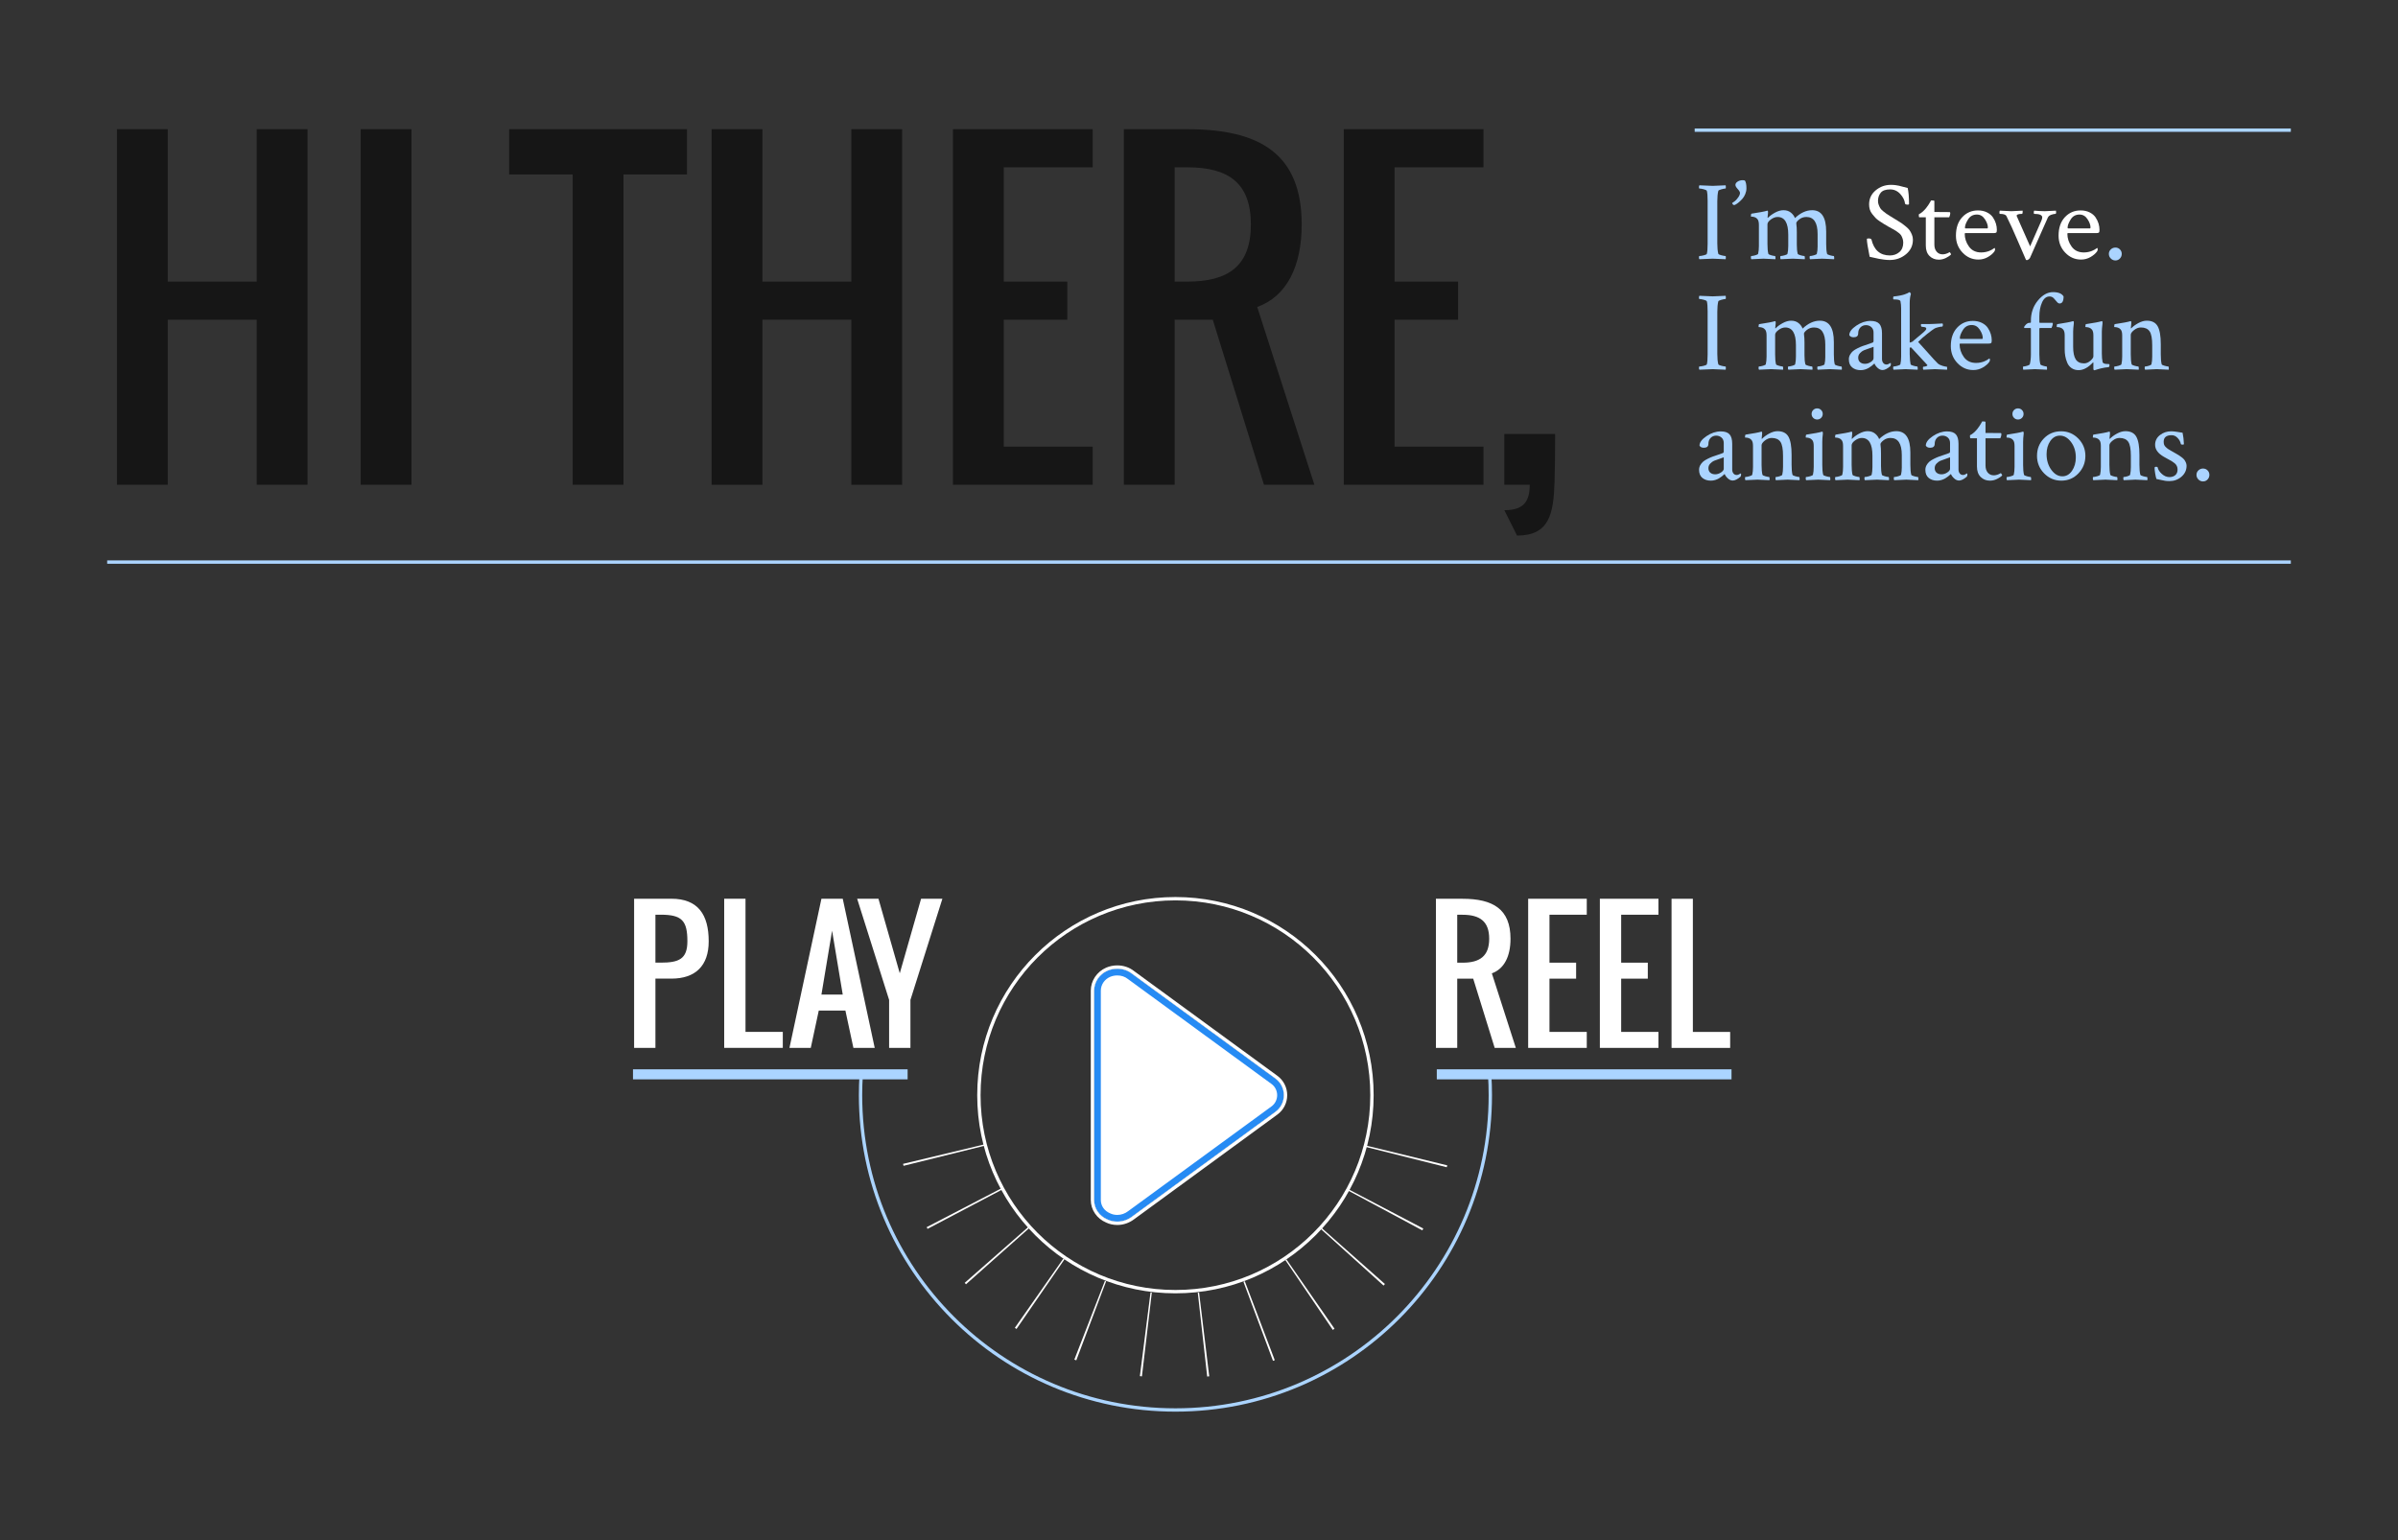 <?xml version="1.0" encoding="utf-8"?>
<!-- Generator: Adobe Illustrator 17.1.0, SVG Export Plug-In . SVG Version: 6.00 Build 0)  -->
<!DOCTYPE svg PUBLIC "-//W3C//DTD SVG 1.1//EN" "http://www.w3.org/Graphics/SVG/1.1/DTD/svg11.dtd">
<svg version="1.1" id="Layer_1" xmlns="http://www.w3.org/2000/svg" xmlns:xlink="http://www.w3.org/1999/xlink" x="0px" y="0px"
	 viewBox="0 0 716 460" enable-background="new 0 0 716 460" xml:space="preserve">
<rect x="0" y="0" width="716" height="460" fill="#333333" stroke="none"/>
<g>
	<g opacity="0.57">
		<g>
			<path d="M50.091,95.484v49.309H34.919V38.59h15.172v45.516h26.551V38.59h15.172v106.203H76.642V95.484H50.091z"/>
			<path d="M122.865,38.59v106.203h-15.172V38.59H122.865z"/>
			<path d="M205.124,52.102h-18.965v92.69h-15.172v-92.69h-18.965V38.59h53.102V52.102z"/>
			<path d="M227.643,95.484v49.309h-15.172V38.59h15.172v45.516h26.551V38.59h15.172v106.203h-15.172V95.484H227.643z"/>
			<path d="M299.706,95.484v37.93h26.551v11.379h-41.723V38.59h41.723v11.379h-26.551v34.137h18.965v11.379H299.706z"/>
			<path d="M375.386,91.691l17.068,53.102H377.4l-15.29-49.309h-11.379v49.309H335.56V38.59h18.965
				c21.632,0,34.137,7.349,34.137,28.447C388.661,79.542,384.216,88.491,375.386,91.691z M354.524,49.969h-3.793v34.137h3.793
				c12.268,0,18.965-4.682,18.965-17.068S366.792,49.969,354.524,49.969z"/>
			<path d="M416.395,95.484v37.93h26.551v11.379h-41.723V38.59h41.723v11.379h-26.551v34.137h18.965v11.379H416.395z"/>
			<path d="M464.338,129.621c0,5.689-0.059,10.489-0.178,14.342c-0.296,9.602-1.6,16.002-11.201,16.002l-3.793-7.586
				c5.512,0,7.586-2.312,7.586-7.586h-7.586v-15.172H464.338z"/>
		</g>
	</g>
	<g>
		<g>
			<path fill="#ABD4FF" d="M509.868,59.96c0-1.372-0.078-2.357-0.232-2.955c-0.066-0.177-0.382-0.337-0.946-0.481
				c-0.564-0.144-0.991-0.216-1.278-0.216c-0.089,0-0.133-0.144-0.133-0.432c0-0.266,0.044-0.442,0.133-0.531
				c2.545,0.111,3.873,0.166,3.984,0.166c0.354,0,1.638-0.055,3.852-0.166c0.044,0.133,0.066,0.299,0.066,0.498
				c0,0.311-0.045,0.465-0.133,0.465c-0.222,0-0.62,0.078-1.195,0.232c-0.576,0.155-0.886,0.311-0.93,0.465
				c-0.199,0.775-0.299,1.805-0.299,3.088V72.71c0,1.284,0.1,2.313,0.299,3.088c0.044,0.155,0.354,0.305,0.93,0.448
				c0.575,0.145,0.974,0.216,1.195,0.216c0.088,0,0.133,0.166,0.133,0.498c0,0.178-0.022,0.332-0.066,0.465
				c-2.214-0.11-3.498-0.166-3.852-0.166c-0.111,0-1.439,0.056-3.984,0.166c-0.089-0.089-0.133-0.254-0.133-0.498
				c0-0.31,0.044-0.465,0.133-0.465c0.287,0,0.714-0.066,1.278-0.199s0.88-0.287,0.946-0.465c0.154-0.598,0.232-1.582,0.232-2.955
				V59.96z"/>
			<path fill="#ABD4FF" d="M521.456,56.241c0,0.576-0.116,1.146-0.349,1.71s-0.515,1.035-0.847,1.411
				c-0.332,0.377-0.676,0.714-1.029,1.013c-0.354,0.299-0.659,0.521-0.913,0.664c-0.255,0.145-0.415,0.216-0.481,0.216
				c-0.288,0-0.51-0.199-0.664-0.598c0.598-0.354,1.09-0.769,1.478-1.245c0.387-0.476,0.631-0.852,0.73-1.129
				c0.1-0.276,0.149-0.492,0.149-0.647c0-0.287-0.228-0.681-0.681-1.179c-0.454-0.498-0.681-0.901-0.681-1.212
				c0-0.398,0.221-0.735,0.664-1.013c0.442-0.276,0.94-0.415,1.494-0.415c0.199,0,0.42,0.033,0.664,0.1
				C521.301,54.36,521.456,55.135,521.456,56.241z"/>
			<path fill="#ABD4FF" d="M532.513,62.782c0.885,0,1.621,0.238,2.208,0.714c0.586,0.477,0.99,1.024,1.212,1.644
				c1.66-1.571,3.375-2.357,5.146-2.357c2.789,0,4.184,2.125,4.184,6.375v3.686c0,1.284,0.088,2.27,0.266,2.955
				c0.044,0.155,0.332,0.305,0.863,0.448c0.531,0.145,0.907,0.216,1.129,0.216c0.066,0,0.11,0.133,0.133,0.398
				c0.021,0.266,0.011,0.454-0.033,0.564c-2.214-0.11-3.398-0.166-3.553-0.166c-0.133,0-1.34,0.056-3.619,0.166
				c-0.089-0.089-0.133-0.271-0.133-0.548c0-0.276,0.044-0.415,0.133-0.415c0.266,0,0.658-0.071,1.179-0.216
				c0.52-0.144,0.802-0.293,0.847-0.448c0.154-0.642,0.232-1.35,0.232-2.125v-3.752c0-3.408-1.118-5.113-3.354-5.113
				c-0.819,0-1.527,0.238-2.125,0.714c-0.598,0.477-0.896,0.869-0.896,1.179l0.033,0.133c0,0.089,0,0.145,0,0.166
				c0.088,0.554,0.133,1.351,0.133,2.391v3.752c0,1.085,0.088,1.971,0.266,2.656c0.044,0.155,0.332,0.305,0.863,0.448
				c0.531,0.145,0.907,0.216,1.129,0.216c0.066,0,0.11,0.133,0.133,0.398c0.021,0.266,0.011,0.454-0.033,0.564
				c-2.214-0.11-3.398-0.166-3.553-0.166c-0.133,0-1.34,0.056-3.619,0.166c-0.089-0.089-0.133-0.271-0.133-0.548
				c0-0.276,0.044-0.415,0.133-0.415c0.266,0,0.658-0.071,1.179-0.216c0.52-0.144,0.802-0.293,0.847-0.448
				c0.154-0.642,0.232-1.416,0.232-2.324v-3.387c0-3.52-1.062-5.279-3.188-5.279c-0.664,0-1.334,0.249-2.009,0.747
				c-0.676,0.498-1.013,0.979-1.013,1.444v5.844c0,1.284,0.088,2.27,0.266,2.955c0.044,0.155,0.332,0.305,0.863,0.448
				c0.531,0.145,0.907,0.216,1.129,0.216c0.066,0,0.11,0.133,0.133,0.398c0.021,0.266,0.011,0.454-0.033,0.564
				c-2.214-0.11-3.398-0.166-3.553-0.166c-0.133,0-1.34,0.056-3.619,0.166c-0.089-0.089-0.133-0.271-0.133-0.548
				c0-0.276,0.044-0.415,0.133-0.415c0.266,0,0.658-0.071,1.179-0.216c0.52-0.144,0.802-0.293,0.847-0.448
				c0.154-0.642,0.232-1.416,0.232-2.324v-6.275c0-0.863-0.155-1.461-0.465-1.793c-0.222-0.266-0.493-0.448-0.813-0.548
				c-0.321-0.1-0.587-0.149-0.797-0.149c-0.211,0-0.315-0.021-0.315-0.066c0-0.531,0.066-0.808,0.199-0.83
				c2.346-0.354,3.873-0.642,4.582-0.863c0.021,0,0.077-0.011,0.166-0.033c0.088,0,0.144,0.095,0.166,0.282
				c0.021,0.188,0.021,0.327,0,0.415c-0.089,0.62-0.133,1.062-0.133,1.328c0,0.089,0.021,0.133,0.066,0.133
				c0.021,0,0.055-0.021,0.1-0.066c0.509-0.531,1.2-1.034,2.075-1.511C530.88,63.02,531.716,62.782,532.513,62.782z"/>
			<path fill="#FFFFFF" d="M558.079,61.055c0-1.704,0.652-3.104,1.959-4.2c1.306-1.096,2.822-1.644,4.549-1.644
				c0.486,0,0.946,0.028,1.378,0.083c0.432,0.056,0.785,0.116,1.062,0.183c0.276,0.066,0.675,0.172,1.195,0.315
				c0.52,0.145,0.979,0.261,1.378,0.349c0.266,1.174,0.398,2.756,0.398,4.748c0,0.155-0.111,0.232-0.332,0.232
				c-0.531,0-0.819-0.11-0.863-0.332c-0.111-0.974-0.581-1.92-1.411-2.839c-0.83-0.918-1.843-1.378-3.038-1.378
				c-1.328,0-2.264,0.332-2.806,0.996c-0.543,0.664-0.813,1.483-0.813,2.457c0,0.421,0.077,0.825,0.232,1.212
				c0.154,0.388,0.31,0.709,0.465,0.963c0.154,0.255,0.437,0.548,0.847,0.88c0.409,0.332,0.708,0.564,0.896,0.697
				c0.188,0.133,0.564,0.377,1.129,0.73c0.564,0.354,0.924,0.576,1.079,0.664c0.11,0.066,0.498,0.305,1.162,0.714
				c0.664,0.41,1.117,0.697,1.361,0.863c0.243,0.166,0.625,0.465,1.146,0.896c0.52,0.432,0.896,0.813,1.129,1.146
				s0.453,0.747,0.664,1.245c0.21,0.498,0.315,1.013,0.315,1.544c0,1.771-0.692,3.227-2.075,4.366
				c-1.384,1.141-3.005,1.71-4.864,1.71c-0.531,0-1.096-0.039-1.693-0.116c-0.598-0.078-1.096-0.155-1.494-0.232
				s-0.902-0.188-1.511-0.332c-0.609-0.144-1.035-0.237-1.278-0.282c-0.554-2.723-0.83-4.482-0.83-5.279
				c0-0.133,0.177-0.199,0.531-0.199c0.398,0,0.675,0.1,0.83,0.299c0.752,3.188,2.59,4.781,5.512,4.781
				c1.106,0,2.047-0.332,2.822-0.996c0.774-0.664,1.162-1.604,1.162-2.822c0-0.442-0.066-0.852-0.199-1.229
				c-0.133-0.376-0.271-0.686-0.415-0.93c-0.145-0.243-0.398-0.503-0.764-0.78c-0.365-0.276-0.647-0.481-0.847-0.614
				s-0.564-0.343-1.096-0.631c-0.531-0.287-0.896-0.486-1.096-0.598c-0.643-0.376-1.091-0.642-1.345-0.797
				c-0.255-0.154-0.676-0.426-1.262-0.813c-0.587-0.387-1.013-0.73-1.278-1.029s-0.576-0.664-0.93-1.096
				c-0.354-0.432-0.604-0.891-0.747-1.378C558.15,62.096,558.079,61.587,558.079,61.055z"/>
			<path fill="#FFFFFF" d="M575.013,64.907h-1.926c-0.111,0-0.166-0.232-0.166-0.697c0-0.133,0.011-0.21,0.033-0.232
				c0.642-0.287,1.339-0.874,2.092-1.76c0.243-0.287,0.481-0.614,0.714-0.979s0.426-0.681,0.581-0.946
				c0.154-0.266,0.232-0.409,0.232-0.432c0.664,0,0.996,0.056,0.996,0.166v3.287c0.575,0,1.449,0.006,2.623,0.017
				c1.173,0.012,1.793,0.017,1.859,0.017c0.177,0,0.266,0.1,0.266,0.299c0,0.398-0.111,0.819-0.332,1.262h-4.416v8.135
				c0,0.886,0.227,1.594,0.681,2.125c0.453,0.531,1.046,0.797,1.776,0.797c0.664,0,1.35-0.21,2.059-0.631
				c0.066-0.044,0.166,0.05,0.299,0.282s0.188,0.36,0.166,0.382c-0.332,0.354-0.842,0.703-1.527,1.046
				c-0.687,0.343-1.395,0.515-2.125,0.515c-1.107,0-2.031-0.365-2.772-1.096c-0.742-0.73-1.112-1.771-1.112-3.121V64.907z"/>
			<path fill="#FFFFFF" d="M590.585,62.848c1.018,0,1.914,0.194,2.689,0.581c0.774,0.388,1.366,0.886,1.776,1.494
				c0.409,0.609,0.708,1.229,0.896,1.859c0.188,0.631,0.282,1.257,0.282,1.876c0,0.443-0.066,0.714-0.199,0.813
				s-0.388,0.149-0.764,0.149h-8.367c-0.178,0-0.266,0.056-0.266,0.166c0,1.395,0.42,2.679,1.262,3.852
				c0.841,1.174,2.059,1.76,3.652,1.76c0.465,0,0.907-0.044,1.328-0.133c0.42-0.088,0.78-0.193,1.079-0.315
				c0.299-0.121,0.553-0.243,0.764-0.365c0.21-0.121,0.393-0.237,0.548-0.349l0.232-0.166c0.133,0,0.199,0.145,0.199,0.432
				c0,0.178-0.066,0.377-0.199,0.598c-0.443,0.62-1.096,1.179-1.959,1.677s-1.805,0.747-2.822,0.747
				c-1.838,0-3.415-0.691-4.731-2.075c-1.317-1.383-1.976-3.071-1.976-5.063c0-2.324,0.625-4.161,1.876-5.512
				C587.137,63.524,588.703,62.848,590.585,62.848z M590.253,64.077c-1.151,0-2.031,0.493-2.64,1.478
				c-0.609,0.985-0.913,1.799-0.913,2.44c0,0.155,0.066,0.232,0.199,0.232h6.475c0.11,0,0.166-0.11,0.166-0.332
				c0-0.708-0.299-1.521-0.896-2.44C592.046,64.537,591.249,64.077,590.253,64.077z"/>
			<path fill="#FFFFFF" d="M609.776,64.94c0-0.708-0.797-1.062-2.391-1.062c-0.089,0-0.133-0.138-0.133-0.415
				c0-0.276,0.044-0.459,0.133-0.548c0.243,0.022,0.697,0.056,1.361,0.1c0.664,0.045,1.262,0.066,1.793,0.066l3.32-0.166
				c0.044,0.133,0.066,0.299,0.066,0.498c0,0.311-0.078,0.465-0.232,0.465c-0.311,0-0.72,0.089-1.229,0.266
				c-0.51,0.178-0.853,0.465-1.029,0.863l-5.279,11.92c-0.045,0.155-0.178,0.321-0.398,0.498c-0.222,0.177-0.41,0.266-0.564,0.266
				c-0.155,0-0.255-0.045-0.299-0.133c-0.377-0.818-1.201-2.723-2.474-5.711c-1.273-2.988-2.386-5.423-3.337-7.305
				c-0.222-0.442-0.875-0.664-1.959-0.664c-0.088,0-0.133-0.144-0.133-0.432c0-0.266,0.045-0.442,0.133-0.531
				c2.279,0.111,3.431,0.166,3.453,0.166l3.32-0.166c0.044,0.089,0.05,0.271,0.017,0.548c-0.033,0.277-0.083,0.415-0.149,0.415
				c-1.085,0-1.627,0.188-1.627,0.564c0,0.045,0.011,0.089,0.033,0.133l3.984,8.998l3.354-7.637
				C609.688,65.516,609.776,65.184,609.776,64.94z"/>
			<path fill="#FFFFFF" d="M621.231,62.848c1.018,0,1.914,0.194,2.689,0.581c0.774,0.388,1.366,0.886,1.776,1.494
				c0.409,0.609,0.708,1.229,0.896,1.859c0.188,0.631,0.282,1.257,0.282,1.876c0,0.443-0.066,0.714-0.199,0.813
				s-0.388,0.149-0.764,0.149h-8.367c-0.178,0-0.266,0.056-0.266,0.166c0,1.395,0.42,2.679,1.262,3.852
				c0.841,1.174,2.059,1.76,3.652,1.76c0.465,0,0.907-0.044,1.328-0.133c0.42-0.088,0.78-0.193,1.079-0.315
				c0.299-0.121,0.553-0.243,0.764-0.365c0.21-0.121,0.393-0.237,0.548-0.349l0.232-0.166c0.133,0,0.199,0.145,0.199,0.432
				c0,0.178-0.066,0.377-0.199,0.598c-0.443,0.62-1.096,1.179-1.959,1.677s-1.805,0.747-2.822,0.747
				c-1.838,0-3.415-0.691-4.731-2.075c-1.317-1.383-1.976-3.071-1.976-5.063c0-2.324,0.625-4.161,1.876-5.512
				C617.783,63.524,619.35,62.848,621.231,62.848z M620.899,64.077c-1.151,0-2.031,0.493-2.64,1.478
				c-0.609,0.985-0.913,1.799-0.913,2.44c0,0.155,0.066,0.232,0.199,0.232h6.475c0.11,0,0.166-0.11,0.166-0.332
				c0-0.708-0.299-1.521-0.896-2.44C622.692,64.537,621.896,64.077,620.899,64.077z"/>
			<path fill="#ABD4FF" d="M630.246,77.209c-0.388-0.387-0.581-0.847-0.581-1.378s0.193-0.979,0.581-1.345
				c0.387-0.365,0.847-0.548,1.378-0.548s0.979,0.183,1.345,0.548s0.548,0.813,0.548,1.345s-0.183,0.991-0.548,1.378
				s-0.813,0.581-1.345,0.581S630.633,77.596,630.246,77.209z"/>
			<path fill="#ABD4FF" d="M509.868,92.96c0-1.372-0.078-2.357-0.232-2.955c-0.066-0.177-0.382-0.337-0.946-0.481
				c-0.564-0.144-0.991-0.216-1.278-0.216c-0.089,0-0.133-0.144-0.133-0.432c0-0.266,0.044-0.442,0.133-0.531
				c2.545,0.111,3.873,0.166,3.984,0.166c0.354,0,1.638-0.055,3.852-0.166c0.044,0.133,0.066,0.299,0.066,0.498
				c0,0.311-0.045,0.465-0.133,0.465c-0.222,0-0.62,0.078-1.195,0.232c-0.576,0.155-0.886,0.311-0.93,0.465
				c-0.199,0.775-0.299,1.805-0.299,3.088v12.617c0,1.284,0.1,2.313,0.299,3.088c0.044,0.155,0.354,0.305,0.93,0.448
				c0.575,0.145,0.974,0.216,1.195,0.216c0.088,0,0.133,0.166,0.133,0.498c0,0.178-0.022,0.332-0.066,0.465
				c-2.214-0.11-3.498-0.166-3.852-0.166c-0.111,0-1.439,0.056-3.984,0.166c-0.089-0.089-0.133-0.254-0.133-0.498
				c0-0.31,0.044-0.465,0.133-0.465c0.287,0,0.714-0.066,1.278-0.199s0.88-0.287,0.946-0.465c0.154-0.598,0.232-1.582,0.232-2.955
				V92.96z"/>
			<path fill="#ABD4FF" d="M534.804,95.782c0.885,0,1.621,0.238,2.208,0.714c0.586,0.477,0.99,1.024,1.212,1.644
				c1.66-1.571,3.375-2.357,5.146-2.357c2.789,0,4.184,2.125,4.184,6.375v3.686c0,1.284,0.088,2.27,0.266,2.955
				c0.044,0.155,0.332,0.305,0.863,0.448c0.531,0.145,0.907,0.216,1.129,0.216c0.066,0,0.11,0.133,0.133,0.398
				c0.021,0.266,0.011,0.454-0.033,0.564c-2.214-0.11-3.398-0.166-3.553-0.166c-0.133,0-1.34,0.056-3.619,0.166
				c-0.089-0.089-0.133-0.271-0.133-0.548c0-0.276,0.044-0.415,0.133-0.415c0.266,0,0.658-0.071,1.179-0.216
				c0.52-0.144,0.802-0.293,0.847-0.448c0.154-0.642,0.232-1.35,0.232-2.125v-3.752c0-3.408-1.118-5.113-3.354-5.113
				c-0.819,0-1.527,0.238-2.125,0.714c-0.598,0.477-0.896,0.869-0.896,1.179l0.033,0.133c0,0.089,0,0.145,0,0.166
				c0.088,0.554,0.133,1.351,0.133,2.391v3.752c0,1.085,0.088,1.971,0.266,2.656c0.044,0.155,0.332,0.305,0.863,0.448
				c0.531,0.145,0.907,0.216,1.129,0.216c0.066,0,0.11,0.133,0.133,0.398c0.021,0.266,0.011,0.454-0.033,0.564
				c-2.214-0.11-3.398-0.166-3.553-0.166c-0.133,0-1.34,0.056-3.619,0.166c-0.089-0.089-0.133-0.271-0.133-0.548
				c0-0.276,0.044-0.415,0.133-0.415c0.266,0,0.658-0.071,1.179-0.216c0.52-0.144,0.802-0.293,0.847-0.448
				c0.154-0.642,0.232-1.416,0.232-2.324v-3.387c0-3.52-1.062-5.279-3.188-5.279c-0.664,0-1.334,0.249-2.009,0.747
				c-0.676,0.498-1.013,0.979-1.013,1.444v5.844c0,1.284,0.088,2.27,0.266,2.955c0.044,0.155,0.332,0.305,0.863,0.448
				c0.531,0.145,0.907,0.216,1.129,0.216c0.066,0,0.11,0.133,0.133,0.398c0.021,0.266,0.011,0.454-0.033,0.564
				c-2.214-0.11-3.398-0.166-3.553-0.166c-0.133,0-1.34,0.056-3.619,0.166c-0.089-0.089-0.133-0.271-0.133-0.548
				c0-0.276,0.044-0.415,0.133-0.415c0.266,0,0.658-0.071,1.179-0.216c0.52-0.144,0.802-0.293,0.847-0.448
				c0.154-0.642,0.232-1.416,0.232-2.324v-6.275c0-0.863-0.155-1.461-0.465-1.793c-0.222-0.266-0.493-0.448-0.813-0.548
				c-0.321-0.1-0.587-0.149-0.797-0.149c-0.211,0-0.315-0.021-0.315-0.066c0-0.531,0.066-0.808,0.199-0.83
				c2.346-0.354,3.873-0.642,4.582-0.863c0.021,0,0.077-0.011,0.166-0.033c0.088,0,0.144,0.095,0.166,0.282
				c0.021,0.188,0.021,0.327,0,0.415c-0.089,0.62-0.133,1.062-0.133,1.328c0,0.089,0.021,0.133,0.066,0.133
				c0.021,0,0.055-0.021,0.1-0.066c0.509-0.531,1.2-1.034,2.075-1.511C533.171,96.02,534.007,95.782,534.804,95.782z"/>
			<path fill="#ABD4FF" d="M558.511,95.848c1.217,0,2.092,0.294,2.623,0.88c0.531,0.587,0.797,1.533,0.797,2.839v7.67
				c0,0.465,0.121,0.853,0.365,1.162c0.243,0.311,0.575,0.465,0.996,0.465c0.31,0,0.697-0.154,1.162-0.465
				c0.088,0,0.133,0.089,0.133,0.266c0,0.288-0.056,0.521-0.166,0.697c-0.908,0.775-1.683,1.162-2.324,1.162
				c-0.51,0-0.996-0.21-1.461-0.631c-0.465-0.42-0.786-0.863-0.963-1.328c-0.022,0-0.105,0.072-0.249,0.216
				c-0.145,0.145-0.338,0.311-0.581,0.498c-0.244,0.188-0.526,0.382-0.847,0.581c-0.321,0.199-0.697,0.365-1.129,0.498
				s-0.869,0.199-1.312,0.199c-1.019,0-1.859-0.271-2.523-0.813c-0.664-0.542-0.996-1.355-0.996-2.44
				c0-0.486,0.121-0.946,0.365-1.378c0.243-0.432,0.531-0.785,0.863-1.062c0.332-0.276,0.785-0.559,1.361-0.847
				c0.575-0.287,1.067-0.503,1.478-0.647c0.409-0.144,0.946-0.326,1.61-0.548c0.664-0.221,1.129-0.387,1.395-0.498
				c0.199-0.066,0.299-0.232,0.299-0.498v-2.49c0-0.708-0.222-1.256-0.664-1.644c-0.443-0.387-0.975-0.581-1.594-0.581
				c-0.664,0-1.218,0.228-1.66,0.681c-0.443,0.454-0.664,1.046-0.664,1.776c0,0.775-0.454,1.162-1.361,1.162
				c-0.62,0-1.052-0.21-1.295-0.631c0-0.951,0.697-1.897,2.092-2.839C555.655,96.319,557.071,95.848,558.511,95.848z
				 M555.39,108.183c0.376,0.321,0.863,0.481,1.461,0.481s1.173-0.183,1.727-0.548c0.553-0.365,0.83-0.735,0.83-1.112v-3.42
				c-0.178,0.089-0.609,0.244-1.295,0.465c-0.687,0.222-1.224,0.415-1.61,0.581c-0.388,0.166-0.764,0.443-1.129,0.83
				c-0.365,0.388-0.548,0.836-0.548,1.345C554.825,107.403,555.013,107.863,555.39,108.183z"/>
			<path fill="#ABD4FF" d="M577.636,98.106c-0.377,0.222-1.096,0.747-2.158,1.577s-1.981,1.644-2.756,2.44
				c0.642,0.687,1.428,1.556,2.357,2.606c0.93,1.052,1.693,1.904,2.291,2.557c0.598,0.653,1.007,1.079,1.229,1.278
				c0.376,0.311,0.852,0.548,1.428,0.714c0.575,0.166,0.984,0.249,1.229,0.249c0.088,0,0.133,0.178,0.133,0.531
				c0,0.199-0.012,0.32-0.033,0.365c-2.214-0.11-3.42-0.166-3.619-0.166c-0.045,0-1.195,0.056-3.453,0.166
				c-0.089-0.089-0.133-0.26-0.133-0.515c0-0.254,0.044-0.382,0.133-0.382c0.221,0,0.476-0.044,0.764-0.133
				c0.287-0.088,0.432-0.188,0.432-0.299c0-0.044-0.012-0.077-0.033-0.1l-4.848-5.246l-0.398,0.1v1.992
				c0.044,1.461,0.133,2.446,0.266,2.955c0.044,0.155,0.332,0.305,0.863,0.448c0.531,0.145,0.907,0.216,1.129,0.216
				c0.066,0,0.11,0.133,0.133,0.398c0.021,0.266,0.011,0.454-0.033,0.564c-2.214-0.11-3.398-0.166-3.553-0.166
				c-0.133,0-1.34,0.056-3.619,0.166c-0.089-0.089-0.133-0.271-0.133-0.548c0-0.276,0.044-0.415,0.133-0.415
				c0.266,0,0.658-0.071,1.179-0.216c0.52-0.144,0.802-0.293,0.847-0.448c0.154-0.642,0.232-1.416,0.232-2.324V92.096
				c0-0.752-0.066-1.461-0.199-2.125c-0.111-0.354-0.676-0.531-1.693-0.531h-0.299c-0.133,0-0.199-0.121-0.199-0.365
				c0-0.354,0.066-0.531,0.199-0.531c0.664-0.066,1.278-0.154,1.843-0.266c0.564-0.11,1.007-0.221,1.328-0.332
				c0.32-0.11,0.592-0.216,0.813-0.315c0.221-0.1,0.376-0.183,0.465-0.249l0.166-0.1h0.066c0.088,0,0.177,0.062,0.266,0.183
				c0.088,0.122,0.144,0.238,0.166,0.349c-0.244,0.709-0.365,1.672-0.365,2.889v11.621c0.465-0.11,0.741-0.21,0.83-0.299
				c0.486-0.42,0.996-0.852,1.527-1.295c0.531-0.442,0.93-0.774,1.195-0.996c0.266-0.221,0.52-0.442,0.764-0.664
				c0.243-0.221,0.409-0.398,0.498-0.531c0.088-0.133,0.133-0.266,0.133-0.398c0-0.266-0.244-0.42-0.73-0.465
				c-0.487-0.044-0.742-0.088-0.764-0.133c-0.155-0.442-0.145-0.697,0.033-0.764h2.623c0.332,0,0.681-0.011,1.046-0.033
				c0.365-0.021,0.797-0.044,1.295-0.066c0.498-0.021,0.935-0.044,1.312-0.066c0.088,0.045,0.138,0.145,0.149,0.299
				c0.011,0.155-0.006,0.299-0.05,0.432c-0.045,0.133-0.089,0.199-0.133,0.199c-0.288,0-0.697,0.066-1.229,0.199
				S577.812,97.996,577.636,98.106z"/>
			<path fill="#ABD4FF" d="M589.058,95.848c1.018,0,1.914,0.194,2.689,0.581c0.774,0.388,1.366,0.886,1.776,1.494
				c0.409,0.609,0.708,1.229,0.896,1.859c0.188,0.631,0.282,1.257,0.282,1.876c0,0.443-0.066,0.714-0.199,0.813
				s-0.388,0.149-0.764,0.149h-8.367c-0.178,0-0.266,0.056-0.266,0.166c0,1.395,0.42,2.679,1.262,3.852
				c0.841,1.174,2.059,1.76,3.652,1.76c0.465,0,0.907-0.044,1.328-0.133c0.42-0.088,0.78-0.193,1.079-0.315
				c0.299-0.121,0.553-0.243,0.764-0.365c0.21-0.121,0.393-0.237,0.548-0.349l0.232-0.166c0.133,0,0.199,0.145,0.199,0.432
				c0,0.178-0.066,0.377-0.199,0.598c-0.443,0.62-1.096,1.179-1.959,1.677s-1.805,0.747-2.822,0.747
				c-1.838,0-3.415-0.691-4.731-2.075c-1.317-1.383-1.976-3.071-1.976-5.063c0-2.324,0.625-4.161,1.876-5.512
				C585.609,96.524,587.176,95.848,589.058,95.848z M588.726,97.077c-1.151,0-2.031,0.493-2.64,1.478
				c-0.609,0.985-0.913,1.799-0.913,2.44c0,0.155,0.066,0.232,0.199,0.232h6.475c0.11,0,0.166-0.11,0.166-0.332
				c0-0.708-0.299-1.521-0.896-2.44C590.519,97.537,589.722,97.077,588.726,97.077z"/>
			<path fill="#ABD4FF" d="M612.997,87.249c1.594,0,2.645,0.432,3.154,1.295c0,1.395-0.398,2.092-1.195,2.092
				c-0.288,0-0.564-0.171-0.83-0.515c-0.266-0.343-0.57-0.691-0.913-1.046c-0.344-0.354-0.759-0.531-1.245-0.531
				c-0.975,0-1.727,0.598-2.258,1.793s-0.797,2.602-0.797,4.217v1.693c0,0.111,0.055,0.166,0.166,0.166h3.686
				c0.11,0,0.166,0.078,0.166,0.232c0,0.354-0.133,0.797-0.398,1.328h-3.42c-0.133,0-0.199,0.066-0.199,0.199v7.67
				c0,1.195,0.1,2.181,0.299,2.955c0.044,0.155,0.315,0.305,0.813,0.448c0.498,0.145,0.847,0.216,1.046,0.216
				c0.066,0,0.11,0.133,0.133,0.398c0.021,0.266,0.011,0.454-0.033,0.564c-2.214-0.11-3.398-0.166-3.553-0.166
				c-0.066,0-1.229,0.056-3.486,0.166c-0.045-0.045-0.078-0.149-0.1-0.315c-0.022-0.166-0.022-0.315,0-0.448
				c0.021-0.133,0.055-0.199,0.1-0.199c0.266,0,0.642-0.071,1.129-0.216c0.486-0.144,0.752-0.293,0.797-0.448
				c0.221-0.863,0.332-1.848,0.332-2.955v-7.637c0-0.154-0.056-0.232-0.166-0.232h-1.76c-0.066,0-0.1-0.066-0.1-0.199
				c0-0.199,0.177-0.476,0.531-0.83c0.354-0.354,0.73-0.531,1.129-0.531h0.199c0.11,0,0.166-0.066,0.166-0.199v-0.432
				c0-2.324,0.691-4.327,2.075-6.01C609.848,88.091,611.358,87.249,612.997,87.249z"/>
			<path fill="#ABD4FF" d="M627.573,99.003v6.641c0,0.952,0.077,1.793,0.232,2.523c0.044,0.155,0.166,0.277,0.365,0.365
				c0.199,0.089,0.409,0.145,0.631,0.166c0.221,0.022,0.442,0.033,0.664,0.033l0.299,0.033c0.066,0.022,0.1,0.145,0.1,0.365
				c0,0.066-0.028,0.172-0.083,0.315c-0.056,0.145-0.116,0.216-0.183,0.216c-0.332,0.022-0.703,0.066-1.112,0.133
				c-0.41,0.066-0.792,0.145-1.146,0.232c-0.354,0.089-0.687,0.178-0.996,0.266c-0.311,0.088-0.554,0.166-0.73,0.232l-0.299,0.066
				c-0.178,0-0.266-0.178-0.266-0.531v-1.693l-0.066-0.166c-1.461,1.572-2.911,2.357-4.35,2.357c-0.819,0-1.522-0.205-2.108-0.614
				c-0.587-0.409-1.019-0.951-1.295-1.627c-0.277-0.675-0.471-1.328-0.581-1.959c-0.111-0.631-0.166-1.289-0.166-1.976v-4.184
				c0-0.863-0.155-1.461-0.465-1.793c-0.222-0.266-0.493-0.448-0.813-0.548c-0.321-0.1-0.587-0.149-0.797-0.149
				c-0.211,0-0.315-0.021-0.315-0.066c0-0.531,0.066-0.808,0.199-0.83c2.346-0.354,3.873-0.642,4.582-0.863
				c0.021,0,0.077-0.011,0.166-0.033c0.088,0,0.144,0.095,0.166,0.282c0.021,0.188,0.021,0.327,0,0.415
				c-0.133,1.062-0.199,1.882-0.199,2.457v4.482c0,1.705,0.254,2.961,0.764,3.769c0.509,0.809,1.339,1.212,2.49,1.212
				c0.664,0,1.295-0.26,1.893-0.78c0.598-0.52,0.896-0.968,0.896-1.345v-6.209c0-0.863-0.155-1.461-0.465-1.793
				c-0.222-0.266-0.493-0.448-0.813-0.548c-0.321-0.1-0.587-0.149-0.797-0.149c-0.211,0-0.315-0.021-0.315-0.066
				c0-0.531,0.066-0.808,0.199-0.83c2.346-0.354,3.873-0.642,4.582-0.863c0.021,0,0.077-0.011,0.166-0.033
				c0.088,0,0.144,0.095,0.166,0.282c0.021,0.188,0.021,0.327,0,0.415C627.64,97.675,627.573,98.471,627.573,99.003z"/>
			<path fill="#ABD4FF" d="M640.987,95.782c1.549,0,2.634,0.554,3.254,1.66c0.619,1.107,0.93,2.9,0.93,5.379v3.021
				c0,1.284,0.088,2.27,0.266,2.955c0.044,0.155,0.332,0.305,0.863,0.448c0.531,0.145,0.907,0.216,1.129,0.216
				c0.066,0,0.11,0.133,0.133,0.398c0.021,0.266,0.011,0.454-0.033,0.564c-2.214-0.11-3.398-0.166-3.553-0.166
				c-0.045,0-1.207,0.056-3.486,0.166c-0.089-0.089-0.133-0.271-0.133-0.548c0-0.276,0.044-0.415,0.133-0.415
				c0.266,0,0.636-0.071,1.112-0.216c0.476-0.144,0.735-0.293,0.78-0.448c0.154-0.642,0.232-1.416,0.232-2.324v-3.32
				c0-2.059-0.266-3.464-0.797-4.217c-0.531-0.752-1.395-1.129-2.59-1.129c-0.709,0-1.39,0.261-2.042,0.78
				c-0.653,0.521-0.979,0.991-0.979,1.411v5.844c0,1.284,0.088,2.27,0.266,2.955c0.044,0.155,0.332,0.305,0.863,0.448
				c0.531,0.145,0.907,0.216,1.129,0.216c0.066,0,0.11,0.133,0.133,0.398c0.021,0.266,0.011,0.454-0.033,0.564
				c-2.214-0.11-3.398-0.166-3.553-0.166c-0.133,0-1.34,0.056-3.619,0.166c-0.089-0.089-0.133-0.271-0.133-0.548
				c0-0.276,0.044-0.415,0.133-0.415c0.266,0,0.658-0.071,1.179-0.216c0.52-0.144,0.802-0.293,0.847-0.448
				c0.154-0.642,0.232-1.416,0.232-2.324v-6.275c0-0.863-0.155-1.461-0.465-1.793c-0.222-0.266-0.493-0.448-0.813-0.548
				c-0.321-0.1-0.587-0.149-0.797-0.149c-0.211,0-0.315-0.021-0.315-0.066c0-0.531,0.066-0.808,0.199-0.83
				c2.346-0.354,3.873-0.642,4.582-0.863c0.021,0,0.077-0.011,0.166-0.033c0.088,0,0.144,0.095,0.166,0.282
				c0.021,0.188,0.021,0.327,0,0.415c-0.089,0.62-0.133,1.062-0.133,1.328c0,0.089,0.021,0.133,0.066,0.133
				c0.021,0,0.055-0.021,0.1-0.066c0.509-0.531,1.2-1.034,2.075-1.511C639.354,96.02,640.19,95.782,640.987,95.782z"/>
			<path fill="#ABD4FF" d="M513.786,128.848c1.217,0,2.092,0.294,2.623,0.88c0.531,0.587,0.797,1.533,0.797,2.839v7.67
				c0,0.465,0.121,0.853,0.365,1.162c0.243,0.311,0.575,0.465,0.996,0.465c0.31,0,0.697-0.154,1.162-0.465
				c0.088,0,0.133,0.089,0.133,0.266c0,0.288-0.056,0.521-0.166,0.697c-0.908,0.775-1.683,1.162-2.324,1.162
				c-0.51,0-0.996-0.21-1.461-0.631c-0.465-0.42-0.786-0.863-0.963-1.328c-0.022,0-0.105,0.072-0.249,0.216
				c-0.145,0.145-0.338,0.311-0.581,0.498c-0.244,0.188-0.526,0.382-0.847,0.581c-0.321,0.199-0.697,0.365-1.129,0.498
				s-0.869,0.199-1.312,0.199c-1.019,0-1.859-0.271-2.523-0.813c-0.664-0.542-0.996-1.355-0.996-2.44
				c0-0.486,0.121-0.946,0.365-1.378c0.243-0.432,0.531-0.785,0.863-1.062c0.332-0.276,0.785-0.559,1.361-0.847
				c0.575-0.287,1.067-0.503,1.478-0.647c0.409-0.144,0.946-0.326,1.61-0.548c0.664-0.221,1.129-0.387,1.395-0.498
				c0.199-0.066,0.299-0.232,0.299-0.498v-2.49c0-0.708-0.222-1.256-0.664-1.644c-0.443-0.387-0.975-0.581-1.594-0.581
				c-0.664,0-1.218,0.228-1.66,0.681c-0.443,0.454-0.664,1.046-0.664,1.776c0,0.775-0.454,1.162-1.361,1.162
				c-0.62,0-1.052-0.21-1.295-0.631c0-0.951,0.697-1.897,2.092-2.839C510.931,129.319,512.347,128.848,513.786,128.848z
				 M510.665,141.183c0.376,0.321,0.863,0.481,1.461,0.481s1.173-0.183,1.727-0.548c0.553-0.365,0.83-0.735,0.83-1.112v-3.42
				c-0.178,0.089-0.609,0.244-1.295,0.465c-0.687,0.222-1.224,0.415-1.61,0.581c-0.388,0.166-0.764,0.443-1.129,0.83
				c-0.365,0.388-0.548,0.836-0.548,1.345C510.101,140.403,510.288,140.863,510.665,141.183z"/>
			<path fill="#ABD4FF" d="M530.753,128.782c1.549,0,2.634,0.554,3.254,1.66c0.619,1.107,0.93,2.9,0.93,5.379v3.021
				c0,1.284,0.088,2.27,0.266,2.955c0.044,0.155,0.332,0.305,0.863,0.448c0.531,0.145,0.907,0.216,1.129,0.216
				c0.066,0,0.11,0.133,0.133,0.398c0.021,0.266,0.011,0.454-0.033,0.564c-2.214-0.11-3.398-0.166-3.553-0.166
				c-0.045,0-1.207,0.056-3.486,0.166c-0.089-0.089-0.133-0.271-0.133-0.548c0-0.276,0.044-0.415,0.133-0.415
				c0.266,0,0.636-0.071,1.112-0.216c0.476-0.144,0.735-0.293,0.78-0.448c0.154-0.642,0.232-1.416,0.232-2.324v-3.32
				c0-2.059-0.266-3.464-0.797-4.217c-0.531-0.752-1.395-1.129-2.59-1.129c-0.709,0-1.39,0.261-2.042,0.78
				c-0.653,0.521-0.979,0.991-0.979,1.411v5.844c0,1.284,0.088,2.27,0.266,2.955c0.044,0.155,0.332,0.305,0.863,0.448
				c0.531,0.145,0.907,0.216,1.129,0.216c0.066,0,0.11,0.133,0.133,0.398c0.021,0.266,0.011,0.454-0.033,0.564
				c-2.214-0.11-3.398-0.166-3.553-0.166c-0.133,0-1.34,0.056-3.619,0.166c-0.089-0.089-0.133-0.271-0.133-0.548
				c0-0.276,0.044-0.415,0.133-0.415c0.266,0,0.658-0.071,1.179-0.216c0.52-0.144,0.802-0.293,0.847-0.448
				c0.154-0.642,0.232-1.416,0.232-2.324v-6.275c0-0.863-0.155-1.461-0.465-1.793c-0.222-0.266-0.493-0.448-0.813-0.548
				c-0.321-0.1-0.587-0.149-0.797-0.149c-0.211,0-0.315-0.021-0.315-0.066c0-0.531,0.066-0.808,0.199-0.83
				c2.346-0.354,3.873-0.642,4.582-0.863c0.021,0,0.077-0.011,0.166-0.033c0.088,0,0.144,0.095,0.166,0.282
				c0.021,0.188,0.021,0.327,0,0.415c-0.089,0.62-0.133,1.062-0.133,1.328c0,0.089,0.021,0.133,0.066,0.133
				c0.021,0,0.055-0.021,0.1-0.066c0.509-0.531,1.2-1.034,2.075-1.511C529.12,129.02,529.956,128.782,530.753,128.782z"/>
			<path fill="#ABD4FF" d="M544.101,138.843c0,1.284,0.088,2.27,0.266,2.955c0.044,0.155,0.332,0.305,0.863,0.448
				c0.531,0.145,0.907,0.216,1.129,0.216c0.066,0,0.11,0.133,0.133,0.398c0.021,0.266,0.011,0.454-0.033,0.564
				c-2.214-0.11-3.398-0.166-3.553-0.166c-0.155,0-1.361,0.056-3.619,0.166c-0.089-0.089-0.133-0.271-0.133-0.548
				c0-0.276,0.044-0.415,0.133-0.415c0.266,0,0.658-0.071,1.179-0.216c0.52-0.144,0.802-0.293,0.847-0.448
				c0.154-0.642,0.232-1.416,0.232-2.324v-6.275c0-0.863-0.155-1.461-0.465-1.793c-0.222-0.266-0.493-0.448-0.813-0.548
				c-0.321-0.1-0.587-0.149-0.797-0.149c-0.211,0-0.315-0.021-0.315-0.066c0-0.531,0.066-0.808,0.199-0.83
				c2.346-0.354,3.873-0.642,4.582-0.863l0.066-0.033c0.044,0,0.077,0,0.1,0c0.088,0,0.144,0.095,0.166,0.282
				c0.021,0.188,0.021,0.327,0,0.415c-0.111,0.886-0.166,1.683-0.166,2.391V138.843z M541.395,124.814
				c-0.321-0.32-0.481-0.714-0.481-1.179s0.16-0.857,0.481-1.179c0.32-0.32,0.714-0.481,1.179-0.481s0.857,0.161,1.179,0.481
				c0.32,0.321,0.481,0.714,0.481,1.179s-0.161,0.858-0.481,1.179c-0.321,0.321-0.714,0.481-1.179,0.481
				S541.715,125.136,541.395,124.814z"/>
			<path fill="#ABD4FF" d="M557.647,128.782c0.885,0,1.621,0.238,2.208,0.714c0.586,0.477,0.99,1.024,1.212,1.644
				c1.66-1.571,3.375-2.357,5.146-2.357c2.789,0,4.184,2.125,4.184,6.375v3.686c0,1.284,0.088,2.27,0.266,2.955
				c0.044,0.155,0.332,0.305,0.863,0.448c0.531,0.145,0.907,0.216,1.129,0.216c0.066,0,0.11,0.133,0.133,0.398
				c0.021,0.266,0.011,0.454-0.033,0.564c-2.214-0.11-3.398-0.166-3.553-0.166c-0.133,0-1.34,0.056-3.619,0.166
				c-0.089-0.089-0.133-0.271-0.133-0.548c0-0.276,0.044-0.415,0.133-0.415c0.266,0,0.658-0.071,1.179-0.216
				c0.52-0.144,0.802-0.293,0.847-0.448c0.154-0.642,0.232-1.35,0.232-2.125v-3.752c0-3.408-1.118-5.113-3.354-5.113
				c-0.819,0-1.527,0.238-2.125,0.714c-0.598,0.477-0.896,0.869-0.896,1.179l0.033,0.133c0,0.089,0,0.145,0,0.166
				c0.088,0.554,0.133,1.351,0.133,2.391v3.752c0,1.085,0.088,1.971,0.266,2.656c0.044,0.155,0.332,0.305,0.863,0.448
				c0.531,0.145,0.907,0.216,1.129,0.216c0.066,0,0.11,0.133,0.133,0.398c0.021,0.266,0.011,0.454-0.033,0.564
				c-2.214-0.11-3.398-0.166-3.553-0.166c-0.133,0-1.34,0.056-3.619,0.166c-0.089-0.089-0.133-0.271-0.133-0.548
				c0-0.276,0.044-0.415,0.133-0.415c0.266,0,0.658-0.071,1.179-0.216c0.52-0.144,0.802-0.293,0.847-0.448
				c0.154-0.642,0.232-1.416,0.232-2.324v-3.387c0-3.52-1.062-5.279-3.188-5.279c-0.664,0-1.334,0.249-2.009,0.747
				c-0.676,0.498-1.013,0.979-1.013,1.444v5.844c0,1.284,0.088,2.27,0.266,2.955c0.044,0.155,0.332,0.305,0.863,0.448
				c0.531,0.145,0.907,0.216,1.129,0.216c0.066,0,0.11,0.133,0.133,0.398c0.021,0.266,0.011,0.454-0.033,0.564
				c-2.214-0.11-3.398-0.166-3.553-0.166c-0.133,0-1.34,0.056-3.619,0.166c-0.089-0.089-0.133-0.271-0.133-0.548
				c0-0.276,0.044-0.415,0.133-0.415c0.266,0,0.658-0.071,1.179-0.216c0.52-0.144,0.802-0.293,0.847-0.448
				c0.154-0.642,0.232-1.416,0.232-2.324v-6.275c0-0.863-0.155-1.461-0.465-1.793c-0.222-0.266-0.493-0.448-0.813-0.548
				c-0.321-0.1-0.587-0.149-0.797-0.149c-0.211,0-0.315-0.021-0.315-0.066c0-0.531,0.066-0.808,0.199-0.83
				c2.346-0.354,3.873-0.642,4.582-0.863c0.021,0,0.077-0.011,0.166-0.033c0.088,0,0.144,0.095,0.166,0.282
				c0.021,0.188,0.021,0.327,0,0.415c-0.089,0.62-0.133,1.062-0.133,1.328c0,0.089,0.021,0.133,0.066,0.133
				c0.021,0,0.055-0.021,0.1-0.066c0.509-0.531,1.2-1.034,2.075-1.511C556.015,129.02,556.851,128.782,557.647,128.782z"/>
			<path fill="#ABD4FF" d="M581.354,128.848c1.217,0,2.092,0.294,2.623,0.88c0.531,0.587,0.797,1.533,0.797,2.839v7.67
				c0,0.465,0.121,0.853,0.365,1.162c0.243,0.311,0.575,0.465,0.996,0.465c0.31,0,0.697-0.154,1.162-0.465
				c0.088,0,0.133,0.089,0.133,0.266c0,0.288-0.056,0.521-0.166,0.697c-0.908,0.775-1.683,1.162-2.324,1.162
				c-0.51,0-0.996-0.21-1.461-0.631c-0.465-0.42-0.786-0.863-0.963-1.328c-0.022,0-0.105,0.072-0.249,0.216
				c-0.145,0.145-0.338,0.311-0.581,0.498c-0.244,0.188-0.526,0.382-0.847,0.581c-0.321,0.199-0.697,0.365-1.129,0.498
				s-0.869,0.199-1.312,0.199c-1.019,0-1.859-0.271-2.523-0.813c-0.664-0.542-0.996-1.355-0.996-2.44
				c0-0.486,0.121-0.946,0.365-1.378c0.243-0.432,0.531-0.785,0.863-1.062c0.332-0.276,0.785-0.559,1.361-0.847
				c0.575-0.287,1.067-0.503,1.478-0.647c0.409-0.144,0.946-0.326,1.61-0.548c0.664-0.221,1.129-0.387,1.395-0.498
				c0.199-0.066,0.299-0.232,0.299-0.498v-2.49c0-0.708-0.222-1.256-0.664-1.644c-0.443-0.387-0.975-0.581-1.594-0.581
				c-0.664,0-1.218,0.228-1.66,0.681c-0.443,0.454-0.664,1.046-0.664,1.776c0,0.775-0.454,1.162-1.361,1.162
				c-0.62,0-1.052-0.21-1.295-0.631c0-0.951,0.697-1.897,2.092-2.839C578.499,129.319,579.915,128.848,581.354,128.848z
				 M578.233,141.183c0.376,0.321,0.863,0.481,1.461,0.481s1.173-0.183,1.727-0.548c0.553-0.365,0.83-0.735,0.83-1.112v-3.42
				c-0.178,0.089-0.609,0.244-1.295,0.465c-0.687,0.222-1.224,0.415-1.61,0.581c-0.388,0.166-0.764,0.443-1.129,0.83
				c-0.365,0.388-0.548,0.836-0.548,1.345C577.669,140.403,577.856,140.863,578.233,141.183z"/>
			<path fill="#ABD4FF" d="M590.286,130.907h-1.926c-0.111,0-0.166-0.232-0.166-0.697c0-0.133,0.011-0.21,0.033-0.232
				c0.642-0.287,1.339-0.874,2.092-1.76c0.243-0.287,0.481-0.614,0.714-0.979s0.426-0.681,0.581-0.946
				c0.154-0.266,0.232-0.409,0.232-0.432c0.664,0,0.996,0.056,0.996,0.166v3.287c0.575,0,1.449,0.006,2.623,0.017
				c1.173,0.012,1.793,0.017,1.859,0.017c0.177,0,0.266,0.1,0.266,0.299c0,0.398-0.111,0.819-0.332,1.262h-4.416v8.135
				c0,0.886,0.227,1.594,0.681,2.125c0.453,0.531,1.046,0.797,1.776,0.797c0.664,0,1.35-0.21,2.059-0.631
				c0.066-0.044,0.166,0.05,0.299,0.282s0.188,0.36,0.166,0.382c-0.332,0.354-0.842,0.703-1.527,1.046
				c-0.687,0.343-1.395,0.515-2.125,0.515c-1.107,0-2.031-0.365-2.772-1.096c-0.742-0.73-1.112-1.771-1.112-3.121V130.907z"/>
			<path fill="#ABD4FF" d="M604.065,138.843c0,1.284,0.088,2.27,0.266,2.955c0.044,0.155,0.332,0.305,0.863,0.448
				c0.531,0.145,0.907,0.216,1.129,0.216c0.066,0,0.11,0.133,0.133,0.398c0.021,0.266,0.011,0.454-0.033,0.564
				c-2.214-0.11-3.398-0.166-3.553-0.166c-0.155,0-1.361,0.056-3.619,0.166c-0.089-0.089-0.133-0.271-0.133-0.548
				c0-0.276,0.044-0.415,0.133-0.415c0.266,0,0.658-0.071,1.179-0.216c0.52-0.144,0.802-0.293,0.847-0.448
				c0.154-0.642,0.232-1.416,0.232-2.324v-6.275c0-0.863-0.155-1.461-0.465-1.793c-0.222-0.266-0.493-0.448-0.813-0.548
				c-0.321-0.1-0.587-0.149-0.797-0.149c-0.211,0-0.315-0.021-0.315-0.066c0-0.531,0.066-0.808,0.199-0.83
				c2.346-0.354,3.873-0.642,4.582-0.863l0.066-0.033c0.044,0,0.077,0,0.1,0c0.088,0,0.144,0.095,0.166,0.282
				c0.021,0.188,0.021,0.327,0,0.415c-0.111,0.886-0.166,1.683-0.166,2.391V138.843z M601.359,124.814
				c-0.321-0.32-0.481-0.714-0.481-1.179s0.16-0.857,0.481-1.179c0.32-0.32,0.714-0.481,1.179-0.481s0.857,0.161,1.179,0.481
				c0.32,0.321,0.481,0.714,0.481,1.179s-0.161,0.858-0.481,1.179c-0.321,0.321-0.714,0.481-1.179,0.481
				S601.68,125.136,601.359,124.814z"/>
			<path fill="#ABD4FF" d="M615.421,128.815c1.992,0,3.696,0.72,5.113,2.158c1.416,1.439,2.125,3.166,2.125,5.18
				c0,2.037-0.692,3.78-2.075,5.229c-1.384,1.45-3.083,2.175-5.097,2.175c-2.015,0-3.73-0.725-5.146-2.175
				c-1.417-1.449-2.125-3.192-2.125-5.229c0-2.059,0.686-3.796,2.059-5.213C611.646,129.524,613.362,128.815,615.421,128.815z
				 M615.056,130.11c-1.174,0-2.131,0.537-2.872,1.61c-0.742,1.074-1.112,2.386-1.112,3.935c0,1.815,0.47,3.37,1.411,4.665
				c0.94,1.295,2.042,1.942,3.304,1.942c1.173,0,2.136-0.553,2.889-1.66c0.752-1.106,1.129-2.435,1.129-3.984
				c0-1.793-0.477-3.325-1.428-4.599C617.424,130.747,616.317,130.11,615.056,130.11z"/>
			<path fill="#ABD4FF" d="M634.612,128.782c1.549,0,2.634,0.554,3.254,1.66c0.619,1.107,0.93,2.9,0.93,5.379v3.021
				c0,1.284,0.088,2.27,0.266,2.955c0.044,0.155,0.332,0.305,0.863,0.448c0.531,0.145,0.907,0.216,1.129,0.216
				c0.066,0,0.11,0.133,0.133,0.398c0.021,0.266,0.011,0.454-0.033,0.564c-2.214-0.11-3.398-0.166-3.553-0.166
				c-0.045,0-1.207,0.056-3.486,0.166c-0.089-0.089-0.133-0.271-0.133-0.548c0-0.276,0.044-0.415,0.133-0.415
				c0.266,0,0.636-0.071,1.112-0.216c0.476-0.144,0.735-0.293,0.78-0.448c0.154-0.642,0.232-1.416,0.232-2.324v-3.32
				c0-2.059-0.266-3.464-0.797-4.217c-0.531-0.752-1.395-1.129-2.59-1.129c-0.709,0-1.39,0.261-2.042,0.78
				c-0.653,0.521-0.979,0.991-0.979,1.411v5.844c0,1.284,0.088,2.27,0.266,2.955c0.044,0.155,0.332,0.305,0.863,0.448
				c0.531,0.145,0.907,0.216,1.129,0.216c0.066,0,0.11,0.133,0.133,0.398c0.021,0.266,0.011,0.454-0.033,0.564
				c-2.214-0.11-3.398-0.166-3.553-0.166c-0.133,0-1.34,0.056-3.619,0.166c-0.089-0.089-0.133-0.271-0.133-0.548
				c0-0.276,0.044-0.415,0.133-0.415c0.266,0,0.658-0.071,1.179-0.216c0.52-0.144,0.802-0.293,0.847-0.448
				c0.154-0.642,0.232-1.416,0.232-2.324v-6.275c0-0.863-0.155-1.461-0.465-1.793c-0.222-0.266-0.493-0.448-0.813-0.548
				c-0.321-0.1-0.587-0.149-0.797-0.149c-0.211,0-0.315-0.021-0.315-0.066c0-0.531,0.066-0.808,0.199-0.83
				c2.346-0.354,3.873-0.642,4.582-0.863c0.021,0,0.077-0.011,0.166-0.033c0.088,0,0.144,0.095,0.166,0.282
				c0.021,0.188,0.021,0.327,0,0.415c-0.089,0.62-0.133,1.062-0.133,1.328c0,0.089,0.021,0.133,0.066,0.133
				c0.021,0,0.055-0.021,0.1-0.066c0.509-0.531,1.2-1.034,2.075-1.511C632.979,129.02,633.815,128.782,634.612,128.782z"/>
			<path fill="#ABD4FF" d="M648.292,128.815c0.486,0,1.101,0.062,1.843,0.183c0.741,0.122,1.256,0.205,1.544,0.249
				c0.221,1.019,0.354,2.147,0.398,3.387c0,0.111-0.145,0.166-0.432,0.166c-0.311,0-0.477-0.077-0.498-0.232
				c-0.111-0.619-0.427-1.206-0.946-1.76c-0.521-0.553-1.112-0.83-1.776-0.83c-1.594,0-2.391,0.653-2.391,1.959
				c0,0.332,0.044,0.626,0.133,0.88c0.088,0.255,0.26,0.498,0.515,0.73c0.254,0.232,0.448,0.398,0.581,0.498s0.426,0.277,0.88,0.531
				c0.453,0.255,0.735,0.415,0.847,0.481c0.088,0.045,0.349,0.194,0.78,0.448c0.432,0.255,0.735,0.438,0.913,0.548
				c0.177,0.111,0.437,0.299,0.78,0.564c0.343,0.266,0.592,0.504,0.747,0.714c0.154,0.211,0.304,0.477,0.448,0.797
				c0.144,0.321,0.216,0.647,0.216,0.979c0,1.307-0.51,2.396-1.527,3.271c-1.019,0.875-2.214,1.312-3.586,1.312
				c-0.465,0-0.892-0.028-1.278-0.083c-0.388-0.056-0.847-0.149-1.378-0.282s-0.941-0.221-1.229-0.266
				c-0.133-0.354-0.261-0.907-0.382-1.66c-0.122-0.752-0.183-1.35-0.183-1.793c0.177-0.133,0.31-0.199,0.398-0.199
				c0.332,0,0.509,0.066,0.531,0.199c0.133,0.664,0.548,1.312,1.245,1.942s1.455,0.946,2.274,0.946c0.708,0,1.289-0.193,1.743-0.581
				c0.453-0.387,0.681-0.946,0.681-1.677c0-0.376-0.072-0.725-0.216-1.046c-0.145-0.32-0.377-0.608-0.697-0.863
				c-0.321-0.254-0.62-0.465-0.896-0.631c-0.277-0.166-0.67-0.382-1.179-0.647c-0.51-0.266-0.886-0.476-1.129-0.631
				c-1.727-0.996-2.59-2.18-2.59-3.553c0-1.195,0.481-2.169,1.444-2.922C645.885,129.192,647.008,128.815,648.292,128.815z"/>
			<path fill="#ABD4FF" d="M656.41,143.209c-0.388-0.387-0.581-0.847-0.581-1.378s0.193-0.979,0.581-1.345
				c0.387-0.365,0.847-0.548,1.378-0.548s0.979,0.183,1.345,0.548s0.548,0.813,0.548,1.345s-0.183,0.991-0.548,1.378
				s-0.813,0.581-1.345,0.581S656.797,143.596,656.41,143.209z"/>
		</g>
	</g>
	<line fill="none" stroke="#ABD4FF" stroke-miterlimit="10" x1="32" y1="167.876" x2="684" y2="167.876"/>
	<line fill="none" stroke="#ABD4FF" stroke-miterlimit="10" x1="506" y1="38.876" x2="684" y2="38.876"/>
</g>
<g>
	<g>
		<g>
			<path fill="#FFFFFF" d="M333.622,364.868c-1.032,0-2.016-0.197-2.95-0.639c-2.459-1.032-3.984-3.294-3.984-5.802v-62.549
				c0-2.508,1.524-4.869,3.984-5.95c0.934-0.393,1.918-0.59,2.95-0.59c1.574,0,3.147,0.492,4.425,1.524l42.782,31.275
				c1.623,1.18,2.508,3.049,2.508,4.966s-0.885,3.786-2.508,4.966l-42.782,31.275C336.77,364.327,335.197,364.868,333.622,364.868z"
				/>
			<path fill="#268BF4" d="M333.622,291.337c1.198,0,2.294,0.374,3.169,1.08l0.037,0.03l0.039,0.028l42.786,31.279
				c1.054,0.766,1.684,2.018,1.684,3.348c0,1.33-0.63,2.582-1.688,3.351l-42.821,31.305c-0.93,0.715-2.068,1.109-3.206,1.109
				c-0.774,0-1.459-0.146-2.094-0.447l-0.04-0.019l-0.041-0.017c-1.701-0.714-2.758-2.231-2.758-3.958v-62.549
				c0-1.757,1.094-3.374,2.76-4.107C332.142,291.478,332.853,291.337,333.622,291.337 M333.622,289.337
				c-1.032,0-2.016,0.197-2.95,0.59c-2.459,1.081-3.984,3.442-3.984,5.95v62.549c0,2.508,1.524,4.77,3.984,5.802
				c0.934,0.442,1.918,0.639,2.95,0.639c1.574,0,3.147-0.541,4.425-1.524l42.782-31.275c1.623-1.18,2.508-3.049,2.508-4.966
				s-0.885-3.786-2.508-4.966l-42.782-31.275C336.77,289.828,335.197,289.337,333.622,289.337L333.622,289.337z"/>
			<path fill="#FFFFFF" d="M333.622,289.337c1.574,0,3.147,0.492,4.425,1.524l42.782,31.275c1.623,1.18,2.508,3.049,2.508,4.966
				s-0.885,3.786-2.508,4.966l-42.782,31.275c-1.278,0.984-2.851,1.524-4.425,1.524c-1.032,0-2.016-0.197-2.95-0.639
				c-2.459-1.032-3.984-3.294-3.984-5.802v-62.549c0-2.508,1.524-4.869,3.984-5.95C331.606,289.534,332.59,289.337,333.622,289.337
				 M333.622,288.337c-1.161,0-2.284,0.225-3.338,0.669c-2.797,1.23-4.595,3.924-4.595,6.871v62.549
				c0,2.913,1.804,5.552,4.596,6.724c0.99,0.47,2.127,0.717,3.337,0.717c1.796,0,3.584-0.615,5.035-1.732l42.762-31.261
				c1.826-1.328,2.918-3.486,2.918-5.773c0-2.287-1.092-4.446-2.92-5.775l-42.779-31.274
				C337.282,288.957,335.487,288.337,333.622,288.337L333.622,288.337z"/>
		</g>
	</g>
	<g>
		<g>
			<path fill="#FFFFFF" d="M200.469,292.289h-4.772v20.681h-6.363v-44.543h11.136c7.954,0,11.136,4.772,11.136,12.727
				C211.605,288.436,207.653,292.289,200.469,292.289z M197.288,273.199h-1.591v14.317h1.591c5.369,0,7.954-1.044,7.954-6.363
				C205.242,274.964,203.601,273.199,197.288,273.199z"/>
			<path fill="#FFFFFF" d="M216.231,268.427h6.363v39.771h11.136v4.772h-17.499V268.427z"/>
			<path fill="#FFFFFF" d="M242.083,312.97h-6.363l9.545-44.543h6.363l9.545,44.543h-6.363l-2.386-11.136h-7.954L242.083,312.97z
				 M248.446,277.971l-3.182,19.09h6.363L248.446,277.971z"/>
			<path fill="#FFFFFF" d="M265.475,298.652l-9.545-30.226h6.363l6.363,22.271l6.363-22.271h6.363l-9.545,30.226v14.317h-6.363
				V298.652z"/>
		</g>
	</g>
	<g>
		<g>
			<path fill="#FFFFFF" d="M445.443,290.714l7.158,22.271h-6.313l-6.413-20.681h-4.772v20.681h-6.363v-44.543h7.954
				c9.072,0,14.317,3.082,14.317,11.932C451.011,285.618,449.146,289.372,445.443,290.714z M436.693,273.215h-1.591v14.317h1.591
				c5.146,0,7.954-1.964,7.954-7.158C444.647,275.179,441.839,273.215,436.693,273.215z"/>
			<path fill="#FFFFFF" d="M462.647,292.305v15.908h11.136v4.772h-17.499v-44.543h17.499v4.772h-11.136v14.317h7.954v4.772H462.647z
				"/>
			<path fill="#FFFFFF" d="M484.052,292.305v15.908h11.136v4.772h-17.499v-44.543h17.499v4.772h-11.136v14.317h7.954v4.772H484.052z
				"/>
			<path fill="#FFFFFF" d="M499.094,268.442h6.363v39.771h11.136v4.772h-17.499V268.442z"/>
		</g>
	</g>
	<circle fill="none" stroke="#FFFFFF" stroke-miterlimit="10" cx="350.962" cy="327.102" r="58.682"/>
	<line fill="none" stroke="#ABD4FF" stroke-width="3" stroke-miterlimit="10" x1="189" y1="320.876" x2="271" y2="320.876"/>
	<line fill="none" stroke="#ABD4FF" stroke-width="3" stroke-miterlimit="10" x1="429" y1="320.876" x2="517" y2="320.876"/>
	<path fill="#FFFFFF" d="M360.446,411.142l-2.81-25.067l0.392-0.046l3.029,25.041C360.853,411.095,360.649,411.119,360.446,411.142z
		 M340.959,411.089c-0.204-0.024-0.408-0.05-0.612-0.075l3.179-25.023l0.389,0.048L340.959,411.089z M380.093,406.449l-8.832-23.626
		l0.416-0.157l8.946,23.584L380.093,406.449z M321.361,406.294c-0.194-0.073-0.388-0.147-0.582-0.222l9.126-23.515l0.364,0.139
		L321.361,406.294z M397.955,397.209l-14.179-20.861l0.322-0.221l14.366,20.734C398.294,396.977,398.124,397.093,397.955,397.209z
		 M303.506,396.93l-0.49-0.341l14.465-20.664l0.339,0.235L303.506,396.93z M413.107,383.963l-18.733-16.89l0.264-0.297l18.877,16.73
		C413.379,383.659,413.243,383.812,413.107,383.963z M288.421,383.584l-0.377-0.428l18.946-16.652l0.29,0.328L288.421,383.584z
		 M424.68,367.475l-22.227-11.923l0.183-0.345l22.335,11.72C424.874,367.11,424.778,367.293,424.68,367.475z M276.95,367.028
		l-0.264-0.504l22.38-11.634l0.202,0.386L276.95,367.028z M431.981,348.625l-24.466-6.135l0.102-0.411l24.505,5.979L431.981,348.625
		z M269.78,348.2l-0.142-0.586l24.53-5.874l0.096,0.395L269.78,348.2z"/>
	<path fill="none" stroke="#ABD4FF" stroke-miterlimit="10" d="M444.787,320.971c0.13,2.027,0.197,4.071,0.197,6.131
		c0,51.927-42.095,94.022-94.022,94.022s-94.022-42.095-94.022-94.022c0-2.06,0.066-4.104,0.197-6.131"/>
</g>
</svg>
